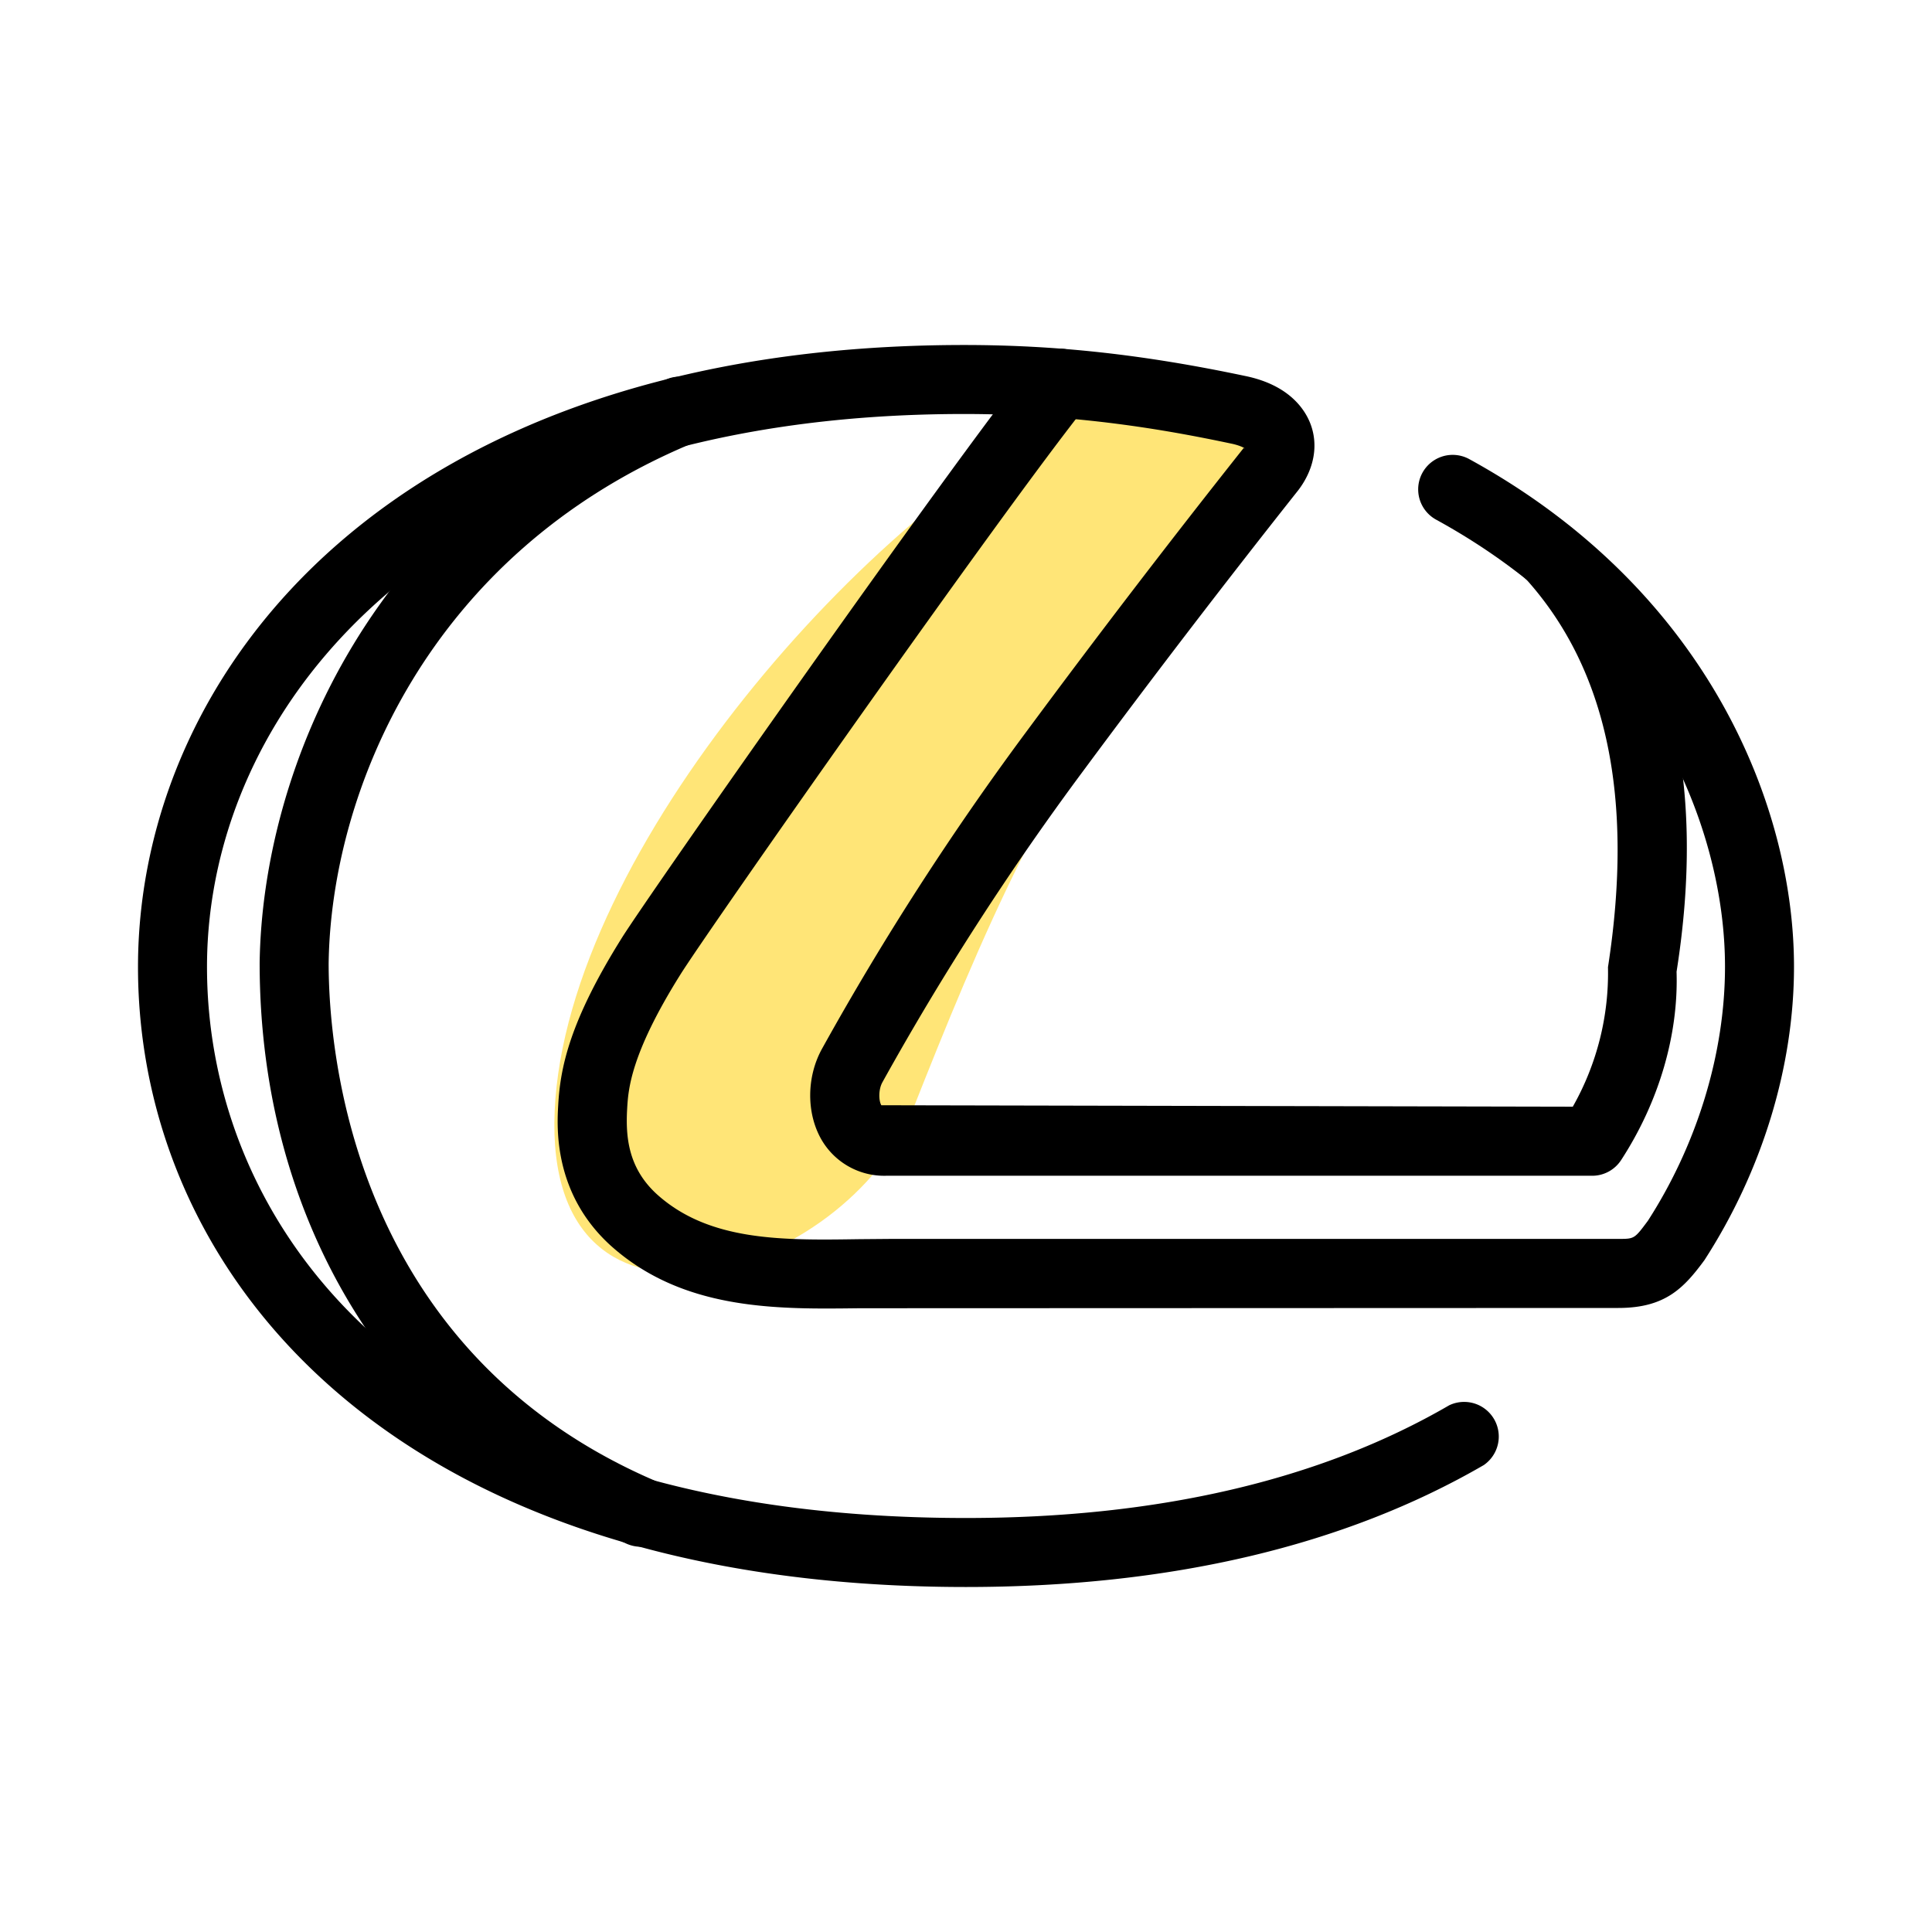 <svg xmlns="http://www.w3.org/2000/svg" viewBox="0 0 28 28" id="lexus"><path fill="#FFE577" d="M15.639 5.956c-2.964 1.362-7.43 6.341-7.6 10.141-.17 3.8 4.243 2.382 5.184 0 .942-2.382 2.101-5.218 3.818-7.033 1.718-1.815 2.398-4.854-1.402-3.108z"></path><path d="M14 23c-8.29 0-12-4.513-12-8.985C2 9.673 5.746 5 13.971 5c1.346 0 2.601.138 4.071.448.647.131.874.493.951.697.117.309.052.658-.177.959a158.115 158.115 0 0 0-3.119 4.071 40.577 40.577 0 0 0-2.909 4.511c-.057.103-.055.264-.015.332l10.021.021a3.926 3.926 0 0 0 .51-2.022c.38-2.456-.018-4.313-1.175-5.61a.502.502 0 0 1 .333-.873c.15 0 .307.085.411.206h.001c1.368 1.532 1.847 3.666 1.424 6.343.029.905-.25 1.879-.803 2.729a.5.5 0 0 1-.419.228H12.84a1.05 1.05 0 0 1-.929-.514c-.226-.383-.225-.915.002-1.326a41.492 41.492 0 0 1 2.979-4.619 155.724 155.724 0 0 1 3.132-4.088c.048.027-.011-.03-.185-.065-.945-.2-2.236-.428-3.868-.428C6.433 6 3 10.155 3 14.015 3 17.698 5.881 22 14 22c2.78 0 5.136-.549 7.002-1.633a.502.502 0 0 1 .502.866C19.483 22.405 16.958 23 14 23z"></path><path d="M11.973 18.964c-1.073 0-2.219-.096-3.128-.917-.829-.758-.773-1.717-.755-2.032.03-.541.163-1.207.917-2.414.385-.62 4.752-6.843 5.967-8.36a.5.5 0 0 1 .781.625c-1.201 1.5-5.518 7.651-5.898 8.264-.724 1.157-.752 1.667-.768 1.942-.022.396.011.852.43 1.235.756.683 1.813.669 2.933.652l.476-.004h10.528c.231 0 .231 0 .426-.262C24.596 16.585 25 15.267 25 14.01c0-2.022-1.1-4.787-4.187-6.479a.5.5 0 0 1 .481-.877C24.764 8.557 26 11.701 26 14.01c0 1.448-.461 2.958-1.298 4.253-.298.404-.567.693-1.248.693l-10.99.004c-.161.002-.326.004-.491.004z"></path><path d="M9.285 22.417a.522.522 0 0 1-.231-.057c-3.313-1.447-5.291-4.587-5.291-8.404.039-2.794 1.608-6.68 5.905-8.462.314-.13.696.12.696.462a.496.496 0 0 1-.36.481c-3.813 1.604-5.207 5.052-5.241 7.525 0 1.271.339 5.588 4.702 7.486l.034.016a.5.5 0 0 1-.214.953z"></path></svg>